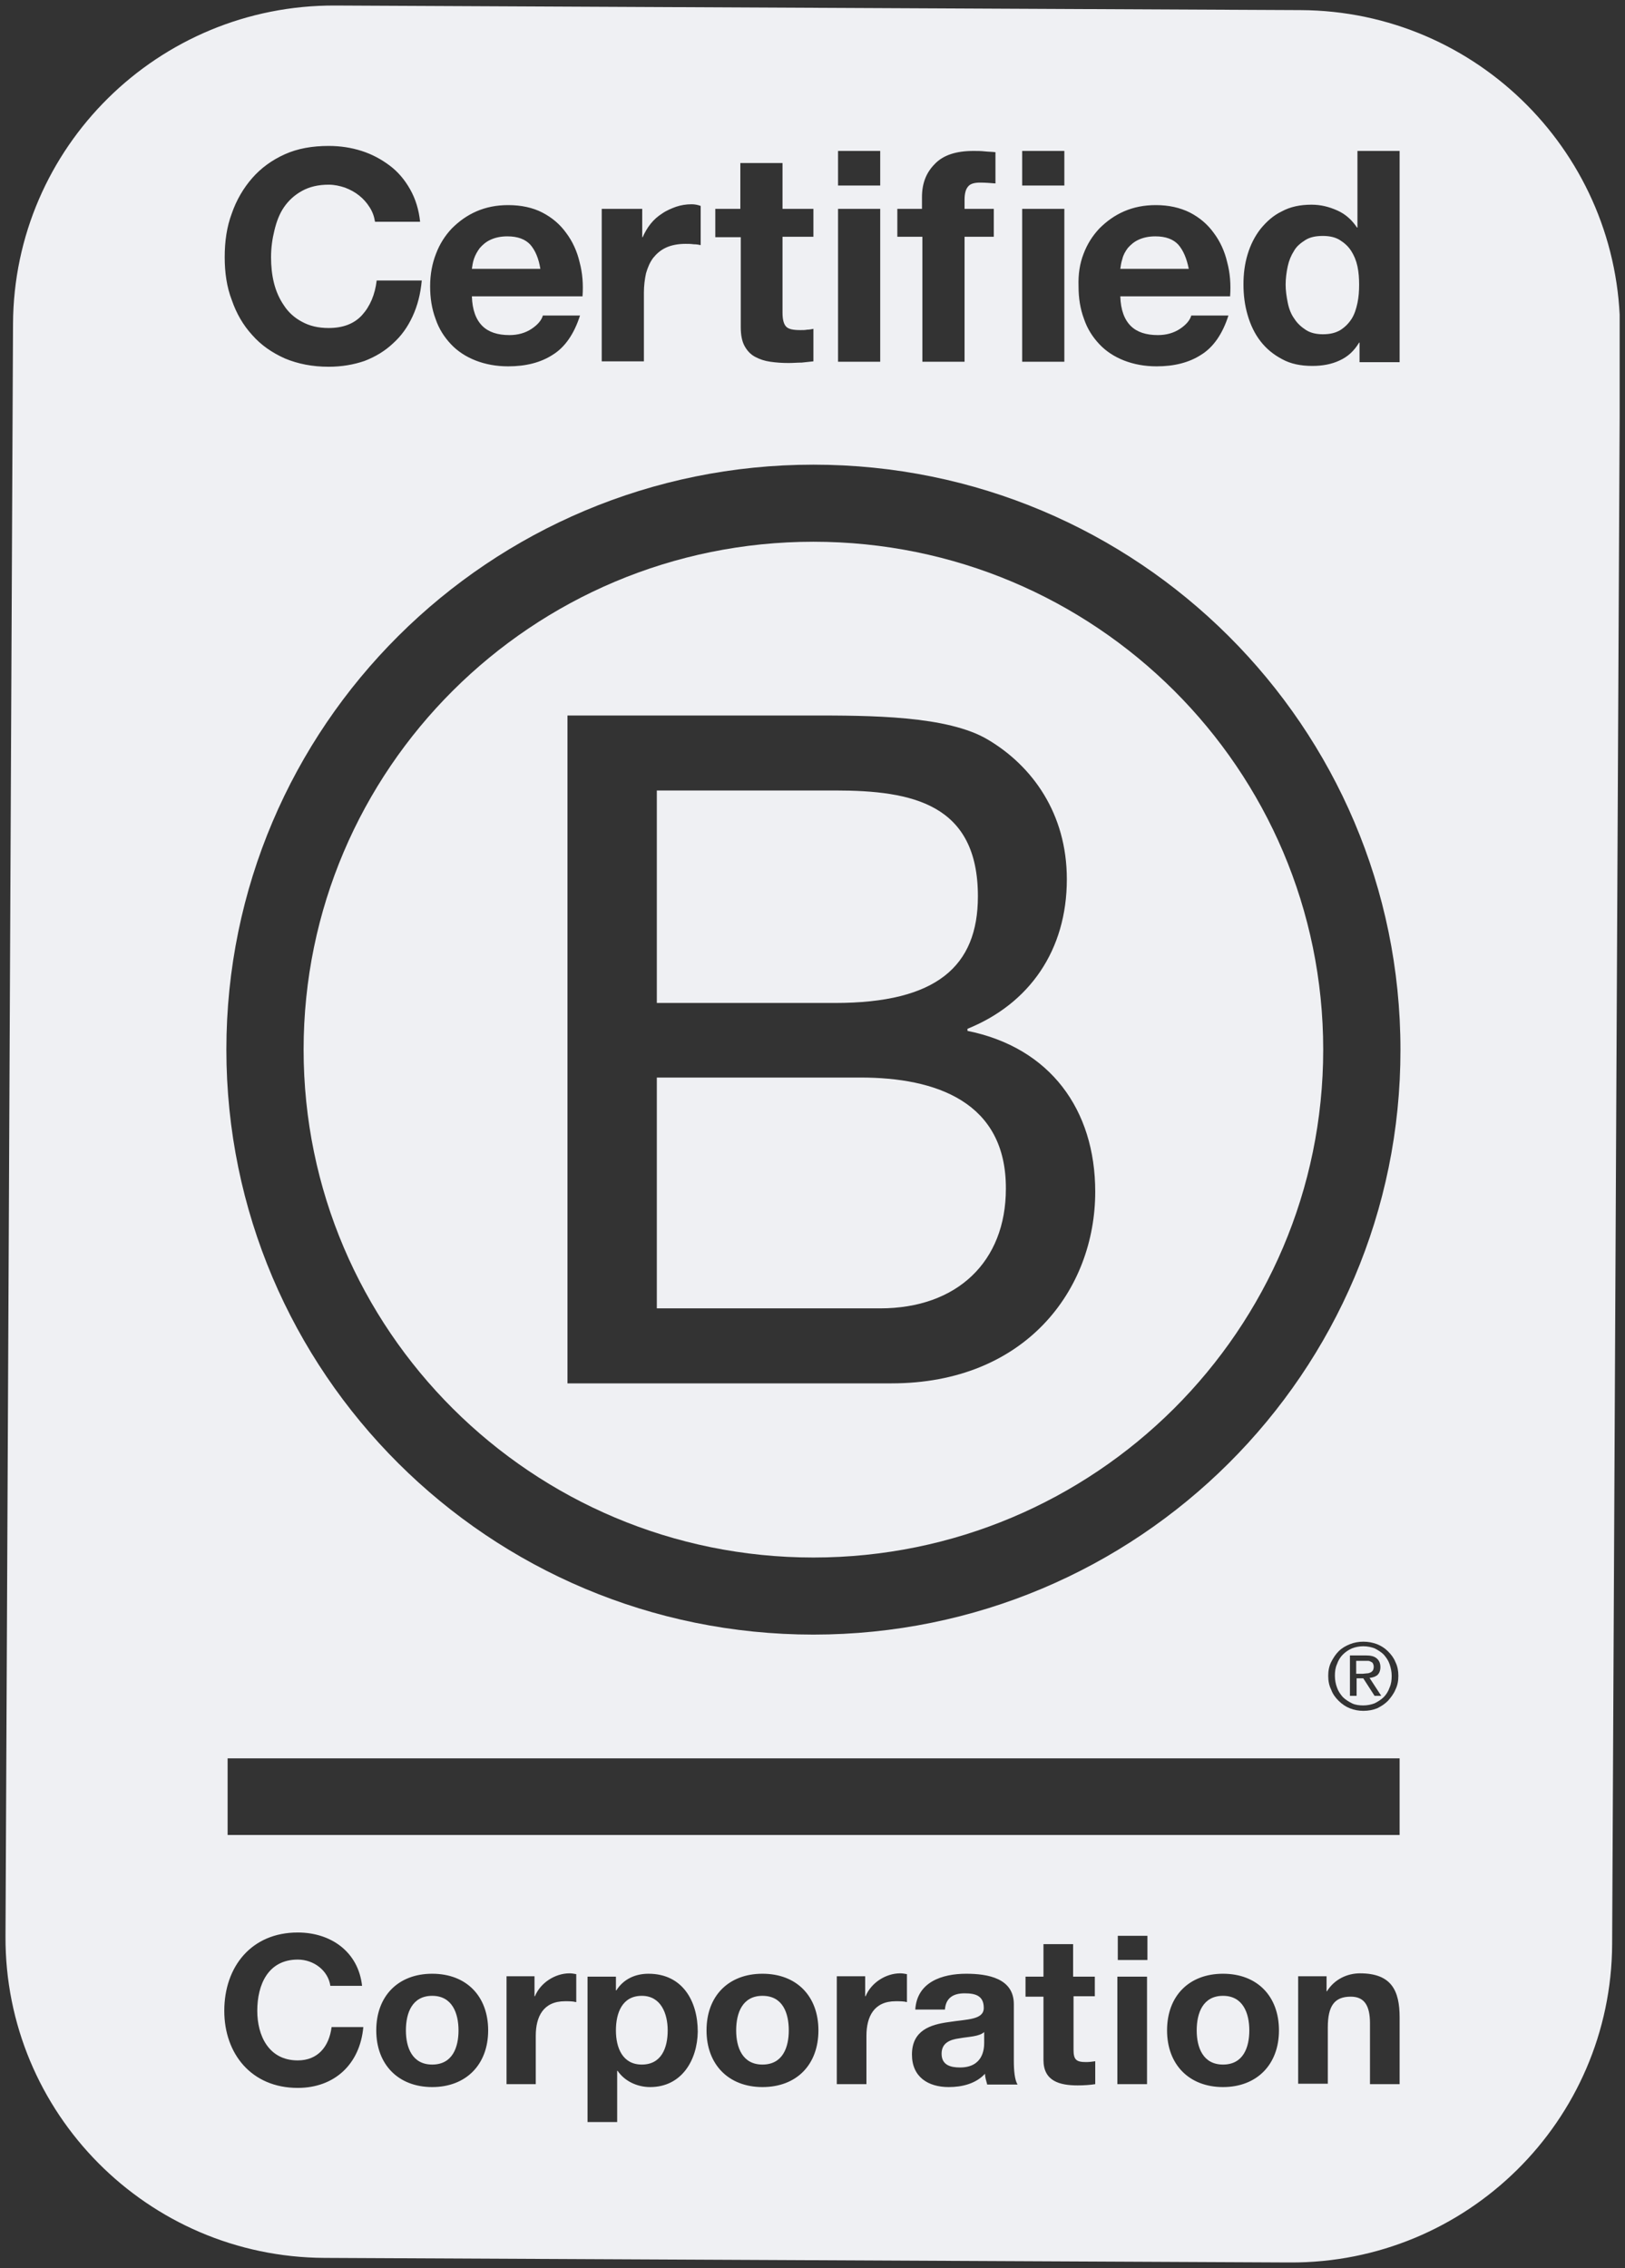 <svg width="253" height="353" viewBox="0 0 253 353" fill="none" xmlns="http://www.w3.org/2000/svg">
<rect x="0" y="0" width="253" height="353" fill="#333333" stroke="none"/>
<g clip-path="url(#clip0)">
<path d="M118.711 310.625C115.591 310.625 114.616 313.284 114.616 316.007C114.616 318.666 115.591 321.324 118.711 321.324C121.897 321.324 122.807 318.601 122.807 316.007C122.807 313.348 121.897 310.625 118.711 310.625Z" fill="#EFF0F3"/>
<path d="M146.599 319.638C146.599 321.388 147.964 321.777 149.459 321.777C153.035 321.777 153.23 318.924 153.23 317.952V316.266C152.45 316.979 150.824 316.979 149.394 317.238C147.899 317.433 146.599 317.952 146.599 319.638Z" fill="#EFF0F3"/>
<path d="M212.838 260.435C213.033 260.435 213.228 260.37 213.358 260.305C213.553 260.24 213.618 260.11 213.748 259.981C213.813 259.851 213.878 259.656 213.878 259.397C213.878 259.203 213.813 259.008 213.748 258.878C213.683 258.749 213.553 258.684 213.423 258.619C213.293 258.554 213.163 258.489 212.968 258.489C212.773 258.489 212.643 258.489 212.448 258.489H211.148V260.499H212.188C212.383 260.499 212.643 260.435 212.838 260.435Z" fill="#EFF0F3"/>
<path d="M99.925 310.625C96.87 310.625 95.894 313.284 95.894 316.007C95.894 318.731 96.934 321.324 99.925 321.324C102.98 321.324 103.955 318.731 103.955 316.007C103.955 313.413 102.915 310.625 99.925 310.625Z" fill="#EFF0F3"/>
<path d="M190.414 310.625C187.293 310.625 186.318 313.284 186.318 316.007C186.318 318.666 187.293 321.324 190.414 321.324C193.599 321.324 194.509 318.601 194.509 316.007C194.509 313.348 193.534 310.625 190.414 310.625Z" fill="#EFF0F3"/>
<path d="M183.458 38.082C182.678 37.239 181.508 36.785 179.883 36.785C178.843 36.785 177.998 36.979 177.283 37.303C176.567 37.628 176.047 38.082 175.592 38.6C175.202 39.119 174.877 39.703 174.747 40.286C174.552 40.87 174.487 41.389 174.422 41.843H185.083C184.758 40.221 184.238 38.989 183.458 38.082Z" fill="#EFF0F3"/>
<path d="M201.529 49.624C201.984 50.337 202.634 50.921 203.349 51.375C204.064 51.829 204.974 52.023 205.949 52.023C207.054 52.023 207.899 51.829 208.679 51.375C209.394 50.921 209.98 50.337 210.435 49.624C210.89 48.911 211.15 48.068 211.345 47.16C211.54 46.252 211.605 45.279 211.605 44.307C211.605 43.334 211.54 42.361 211.345 41.453C211.15 40.546 210.825 39.767 210.37 39.054C209.914 38.341 209.329 37.822 208.614 37.368C207.899 36.914 206.989 36.72 205.949 36.72C204.844 36.72 203.934 36.914 203.219 37.368C202.504 37.822 201.854 38.341 201.464 39.054C201.009 39.767 200.684 40.546 200.489 41.453C200.294 42.361 200.164 43.334 200.164 44.307C200.164 45.214 200.294 46.122 200.489 47.095C200.684 48.068 201.009 48.911 201.529 49.624Z" fill="#EFF0F3"/>
<path d="M82.568 38.082C81.788 37.239 80.618 36.785 78.993 36.785C77.953 36.785 77.108 36.979 76.393 37.303C75.678 37.628 75.158 38.082 74.703 38.6C74.313 39.119 73.988 39.703 73.793 40.286C73.598 40.87 73.533 41.389 73.468 41.843H84.129C83.868 40.221 83.348 38.989 82.568 38.082Z" fill="#EFF0F3"/>
<path d="M67.291 310.625C64.171 310.625 63.196 313.284 63.196 316.007C63.196 318.666 64.171 321.324 67.291 321.324C70.477 321.324 71.387 318.601 71.387 316.007C71.387 313.348 70.412 310.625 67.291 310.625Z" fill="#EFF0F3"/>
<path d="M126.641 84.316C82.827 84.316 47.269 119.722 47.269 163.362C47.269 207.003 82.827 242.408 126.641 242.408C170.454 242.408 206.013 207.003 206.013 163.362C206.013 119.722 170.519 84.316 126.641 84.316ZM138.797 215.303H88.352V111.357H126.186C135.416 111.357 147.507 111.357 153.813 115.118C160.704 119.203 166.099 126.595 166.099 136.841C166.099 147.929 160.249 156.229 150.628 160.12V160.444C163.499 163.038 170.519 172.7 170.519 185.475C170.519 200.778 159.599 215.303 138.797 215.303Z" fill="#EFF0F3"/>
<path d="M133.986 167.706H102.263V203.63H137.041C149.002 203.63 156.607 196.368 156.607 185.02C156.672 171.467 145.687 167.706 133.986 167.706Z" fill="#EFF0F3"/>
<path d="M210.498 265.103C211.018 265.362 211.668 265.427 212.253 265.427C212.904 265.427 213.489 265.298 214.009 265.103C214.529 264.844 215.049 264.519 215.439 264.13C215.829 263.741 216.154 263.222 216.349 262.639C216.609 262.055 216.674 261.472 216.674 260.823C216.674 260.175 216.544 259.591 216.349 259.008C216.154 258.424 215.829 257.97 215.439 257.516C215.049 257.127 214.529 256.803 214.009 256.543C213.489 256.349 212.904 256.219 212.253 256.219C211.603 256.219 211.018 256.349 210.498 256.543C209.913 256.803 209.458 257.127 209.068 257.516C208.678 257.905 208.353 258.424 208.158 259.008C207.898 259.591 207.833 260.175 207.833 260.823C207.833 261.472 207.963 262.12 208.158 262.639C208.353 263.222 208.678 263.676 209.068 264.13C209.458 264.519 209.978 264.844 210.498 265.103ZM210.173 257.646H212.644C213.424 257.646 213.944 257.775 214.334 258.1C214.724 258.424 214.919 258.878 214.919 259.461C214.919 260.045 214.724 260.434 214.464 260.694C214.139 260.953 213.749 261.083 213.229 261.147L215.049 263.936H214.009L212.253 261.212H211.213V263.936H210.173V257.646Z" fill="#EFF0F3"/>
<path d="M202.504 1.574L52.211 0.861C24.648 0.731 2.157 22.908 2.027 50.403L0.856 301.352C0.726 328.847 22.958 351.283 50.521 351.413L200.814 352.126C228.376 352.256 250.868 330.079 250.998 302.584L252.233 51.635C252.298 24.14 230.066 1.704 202.504 1.574ZM194.248 39.573C194.703 38.082 195.353 36.785 196.263 35.618C197.173 34.515 198.213 33.543 199.579 32.894C200.879 32.181 202.439 31.857 204.194 31.857C205.624 31.857 206.924 32.181 208.224 32.765C209.524 33.348 210.499 34.256 211.28 35.423H211.345V23.492H217.91V56.368H211.67V53.321H211.605C210.825 54.617 209.849 55.525 208.549 56.109C207.314 56.692 205.884 56.952 204.324 56.952C202.504 56.952 200.944 56.628 199.644 55.914C198.278 55.201 197.173 54.293 196.263 53.126C195.353 51.959 194.703 50.597 194.248 49.041C193.793 47.484 193.598 45.928 193.598 44.242C193.598 42.621 193.793 41.065 194.248 39.573ZM168.701 39.508C169.286 37.952 170.131 36.655 171.171 35.553C172.276 34.451 173.511 33.543 175.006 32.894C176.502 32.246 178.127 31.922 179.947 31.922C181.962 31.922 183.717 32.311 185.277 33.089C186.772 33.867 188.008 34.904 188.983 36.266C189.958 37.563 190.673 39.119 191.063 40.805C191.518 42.491 191.648 44.242 191.518 46.123H174.421C174.486 48.263 175.071 49.754 176.047 50.727C177.022 51.699 178.452 52.153 180.272 52.153C181.572 52.153 182.742 51.829 183.717 51.181C184.692 50.532 185.277 49.819 185.472 49.106H191.258C190.348 51.959 188.918 54.034 187.032 55.201C185.147 56.433 182.807 57.017 180.077 57.017C178.192 57.017 176.502 56.692 175.006 56.109C173.511 55.525 172.211 54.682 171.171 53.58C170.131 52.477 169.286 51.181 168.766 49.624C168.181 48.068 167.921 46.382 167.921 44.566C167.856 42.686 168.116 41 168.701 39.508ZM159.145 23.492H165.711V28.874H159.145V23.492ZM165.711 32.505V56.303H159.145V32.505H165.711ZM139.643 32.505H143.544V30.69C143.544 28.55 144.194 26.864 145.559 25.502C146.859 24.14 148.874 23.492 151.539 23.492C152.124 23.492 152.71 23.492 153.295 23.557C153.88 23.622 154.465 23.622 154.985 23.686V28.55C154.205 28.485 153.425 28.42 152.58 28.42C151.669 28.42 151.019 28.615 150.694 29.069C150.369 29.457 150.174 30.106 150.174 31.079V32.505H154.725V36.85H150.174V56.303H143.609V36.85H139.708V32.505H139.643ZM130.478 23.492H137.043V28.874H130.478V23.492ZM130.478 32.505H137.043V56.303H130.478V32.505ZM111.301 32.505H115.266V25.372H121.832V32.505H126.642V36.85H121.832V48.652C121.832 49.754 122.027 50.467 122.417 50.856C122.807 51.245 123.522 51.375 124.627 51.375C125.017 51.375 125.342 51.375 125.667 51.31C125.992 51.31 126.317 51.245 126.642 51.181V56.239C126.057 56.303 125.472 56.368 124.822 56.433C124.172 56.433 123.457 56.498 122.807 56.498C121.767 56.498 120.857 56.433 119.947 56.303C119.037 56.174 118.257 55.914 117.542 55.525C116.826 55.136 116.306 54.553 115.916 53.839C115.526 53.126 115.331 52.153 115.331 50.921V36.915H111.366V32.505H111.301ZM93.749 32.505H99.99V36.915H100.055C100.38 36.201 100.77 35.488 101.29 34.84C101.81 34.191 102.395 33.672 103.11 33.218C103.76 32.765 104.54 32.44 105.255 32.181C106.036 31.922 106.816 31.792 107.661 31.792C108.116 31.792 108.571 31.857 109.091 32.051V38.147C108.766 38.082 108.441 38.017 107.986 38.017C107.531 37.952 107.141 37.952 106.751 37.952C105.58 37.952 104.54 38.147 103.695 38.536C102.85 38.925 102.2 39.508 101.68 40.157C101.16 40.87 100.835 41.648 100.575 42.556C100.38 43.464 100.25 44.502 100.25 45.539V56.239H93.684V32.505H93.749ZM67.877 39.508C68.462 37.952 69.307 36.655 70.347 35.553C71.453 34.451 72.688 33.543 74.183 32.894C75.678 32.246 77.303 31.922 79.123 31.922C81.138 31.922 82.959 32.311 84.454 33.089C85.949 33.867 87.184 34.904 88.159 36.266C89.134 37.563 89.849 39.119 90.239 40.805C90.694 42.491 90.824 44.242 90.694 46.123H73.468C73.533 48.263 74.118 49.754 75.093 50.727C76.068 51.699 77.498 52.153 79.318 52.153C80.618 52.153 81.788 51.829 82.763 51.181C83.739 50.532 84.324 49.819 84.519 49.106H90.304C89.394 51.959 87.964 54.034 86.079 55.201C84.194 56.433 81.853 57.017 79.123 57.017C77.238 57.017 75.548 56.692 74.053 56.109C72.558 55.525 71.257 54.682 70.217 53.58C69.177 52.477 68.332 51.181 67.812 49.624C67.227 48.068 66.967 46.382 66.967 44.566C66.967 42.686 67.292 41 67.877 39.508ZM36.09 33.218C36.805 31.143 37.91 29.263 39.275 27.707C40.64 26.15 42.33 24.918 44.345 24.011C46.36 23.103 48.636 22.714 51.171 22.714C52.991 22.714 54.681 22.973 56.306 23.492C57.931 24.011 59.361 24.789 60.662 25.761C61.962 26.734 63.002 27.966 63.847 29.457C64.692 30.949 65.212 32.635 65.407 34.515H58.386C58.256 33.672 57.996 32.959 57.541 32.246C57.086 31.533 56.566 30.949 55.916 30.43C55.266 29.912 54.551 29.522 53.706 29.198C52.926 28.939 52.081 28.744 51.171 28.744C49.546 28.744 48.181 29.069 47.01 29.717C45.84 30.365 44.93 31.208 44.215 32.246C43.5 33.283 43.045 34.515 42.72 35.877C42.395 37.174 42.2 38.601 42.2 40.027C42.2 41.389 42.33 42.751 42.655 44.048C42.98 45.345 43.5 46.512 44.215 47.549C44.93 48.652 45.905 49.495 47.01 50.078C48.181 50.727 49.546 51.051 51.171 51.051C53.381 51.051 55.136 50.403 56.371 49.041C57.606 47.679 58.386 45.863 58.646 43.659H65.667C65.472 45.734 65.017 47.549 64.237 49.235C63.457 50.921 62.482 52.283 61.182 53.45C59.947 54.617 58.451 55.525 56.761 56.174C55.071 56.757 53.186 57.081 51.171 57.081C48.636 57.081 46.36 56.628 44.345 55.785C42.33 54.877 40.64 53.71 39.275 52.153C37.845 50.597 36.805 48.781 36.09 46.706C35.309 44.696 34.984 42.426 34.984 40.027C34.984 37.563 35.309 35.294 36.09 33.218ZM46.36 324.956C39.145 324.956 34.919 319.639 34.919 312.96C34.919 306.086 39.145 300.769 46.36 300.769C51.496 300.769 55.786 303.752 56.371 309.069H51.431C51.106 306.735 48.896 304.984 46.36 304.984C41.745 304.984 40.055 308.874 40.055 312.96C40.055 316.786 41.81 320.676 46.36 320.676C49.481 320.676 51.236 318.536 51.626 315.489H56.566C56.046 321.26 52.081 324.956 46.36 324.956ZM67.292 324.826C62.027 324.826 58.581 321.325 58.581 316.007C58.581 310.625 62.027 307.188 67.292 307.188C72.623 307.188 76.003 310.69 76.003 316.007C76.003 321.325 72.558 324.826 67.292 324.826ZM89.654 311.598C89.199 311.468 88.549 311.468 87.964 311.468C84.584 311.468 83.414 313.867 83.414 316.85V324.372H78.863V307.578H83.219V310.69H83.284C84.129 308.615 86.404 307.124 88.679 307.124C89.004 307.124 89.394 307.188 89.719 307.253V311.598H89.654ZM101.225 324.826C99.21 324.826 97.26 323.918 96.155 322.297H96.09V330.273H91.474V307.642H95.895V309.782H95.96C97.065 308.031 98.885 307.188 100.965 307.188C106.231 307.188 108.636 311.403 108.636 316.202C108.571 320.676 106.101 324.826 101.225 324.826ZM118.712 324.826C113.446 324.826 110.001 321.325 110.001 316.007C110.001 310.625 113.446 307.188 118.712 307.188C124.042 307.188 127.422 310.69 127.422 316.007C127.422 321.325 124.042 324.826 118.712 324.826ZM141.139 311.598C140.749 311.468 140.033 311.468 139.448 311.468C136.068 311.468 134.898 313.867 134.898 316.85V324.372H130.283V307.578H134.703V310.69H134.768C135.613 308.615 137.888 307.124 140.163 307.124C140.488 307.124 140.879 307.188 141.204 307.253V311.598H141.139ZM153.685 324.372C153.555 323.854 153.36 323.335 153.36 322.751C151.929 324.308 149.784 324.826 147.704 324.826C144.519 324.826 141.984 323.27 141.984 319.768C141.984 316.007 144.844 315.1 147.704 314.711C150.564 314.257 153.165 314.386 153.165 312.506C153.165 310.56 151.799 310.236 150.174 310.236C148.419 310.236 147.249 310.949 147.119 312.765H142.504C142.764 308.485 146.664 307.188 150.434 307.188C153.815 307.188 157.845 307.902 157.845 311.922V320.676C157.845 322.233 157.975 323.724 158.43 324.437H153.685V324.372ZM170.521 310.69H167.141V318.99C167.141 320.547 167.531 320.936 169.091 320.936C169.611 320.936 170.066 320.871 170.521 320.806V324.372C169.741 324.502 168.701 324.567 167.791 324.567C164.996 324.567 162.46 323.918 162.46 320.611V310.755H159.665V307.642H162.46V302.584H167.076V307.642H170.456V310.69H170.521ZM178.582 324.372H173.966V307.642H178.582V324.372ZM178.647 305.049H174.031V301.288H178.647V305.049ZM190.413 324.826C185.147 324.826 181.702 321.325 181.702 316.007C181.702 310.625 185.147 307.188 190.413 307.188C195.743 307.188 199.124 310.69 199.124 316.007C199.124 321.325 195.678 324.826 190.413 324.826ZM217.91 324.372H213.295V314.905C213.295 312.182 212.45 310.755 210.304 310.755C207.769 310.755 206.729 312.182 206.729 315.553V324.308H202.114V307.578H206.534V309.912H206.599C207.769 308.031 209.784 307.124 211.735 307.124C216.675 307.124 217.91 309.847 217.91 313.997V324.372ZM217.91 285.595H35.439V273.664H217.91V285.595ZM206.794 260.824C206.794 260.046 206.924 259.333 207.249 258.684C207.574 258.036 207.964 257.452 208.419 256.998C208.939 256.48 209.524 256.156 210.174 255.896C210.825 255.637 211.54 255.507 212.255 255.507C213.035 255.507 213.685 255.637 214.4 255.896C215.05 256.156 215.635 256.545 216.09 256.998C216.61 257.517 217 258.036 217.26 258.684C217.585 259.333 217.715 260.046 217.715 260.824C217.715 261.602 217.585 262.316 217.26 262.964C217 263.613 216.545 264.196 216.09 264.715C215.57 265.234 215.05 265.558 214.4 265.882C213.75 266.142 213.035 266.271 212.255 266.271C211.54 266.271 210.825 266.142 210.174 265.882C209.524 265.623 208.939 265.234 208.419 264.715C207.899 264.196 207.509 263.677 207.249 262.964C206.924 262.316 206.794 261.602 206.794 260.824ZM126.642 254.405C76.133 254.405 35.244 213.617 35.244 163.362C35.244 113.043 76.198 72.32 126.642 72.32C177.152 72.32 218.04 113.108 218.04 163.362C218.105 213.617 177.152 254.405 126.642 254.405Z" fill="#EFF0F3"/>
<path d="M152.252 139.499C152.252 125.104 142.046 123.029 130.02 123.029H102.263V156.1H130.02C145.817 156.1 152.252 150.393 152.252 139.499Z" fill="#EFF0F3"/>
</g>
<defs>
<clipPath id="clip0">
<rect width="251.312" height="351.265" fill="white" transform="translate(0.856 0.86)"/>
</clipPath>
</defs>
</svg>
